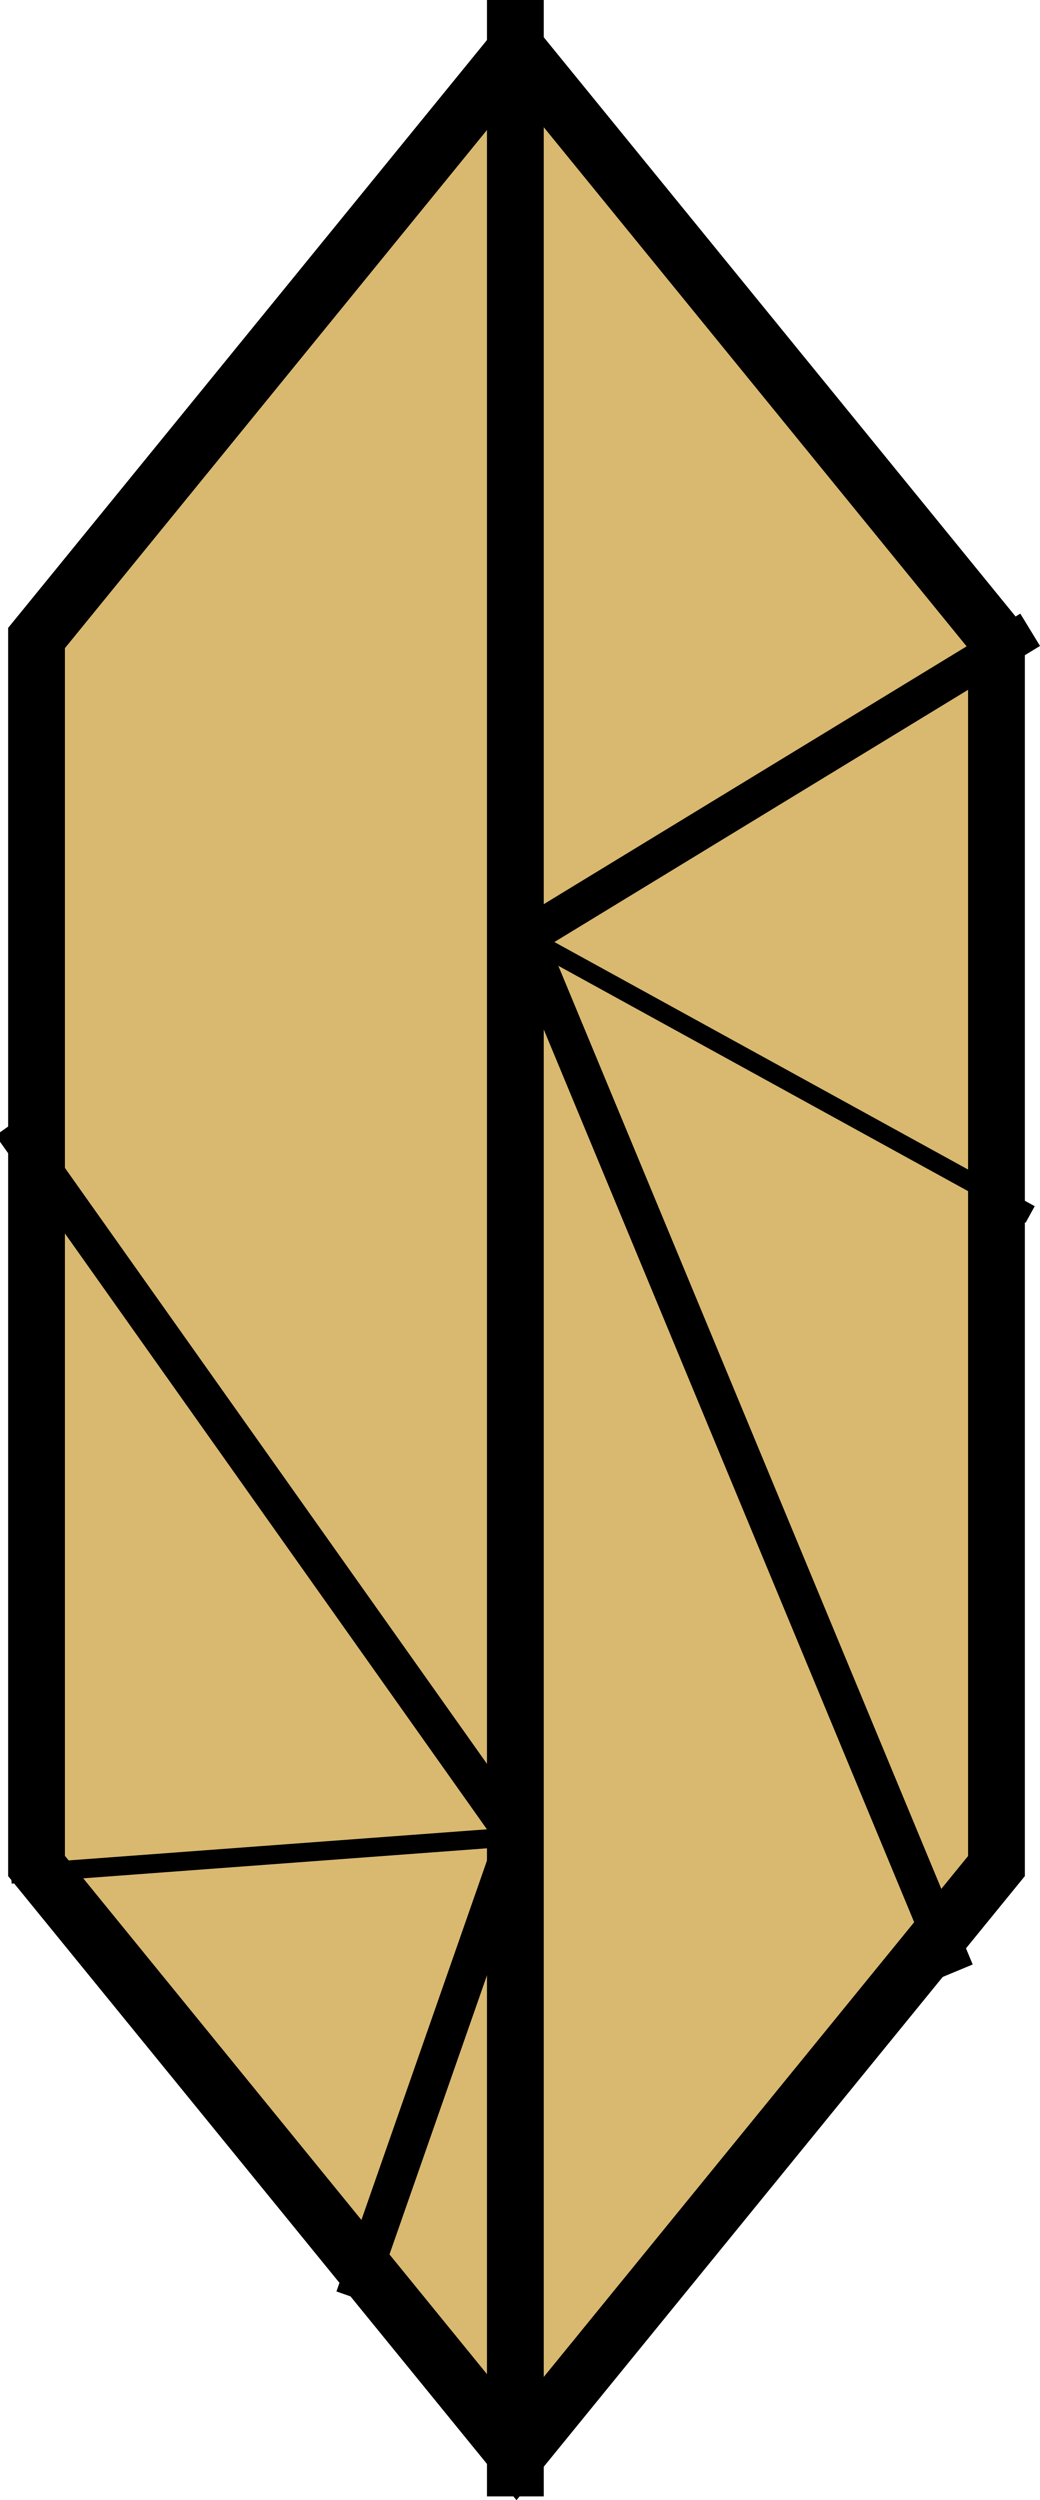 <?xml version="1.0" encoding="utf-8"?>
<!-- Generator: Adobe Illustrator 26.0.2, SVG Export Plug-In . SVG Version: 6.00 Build 0)  -->
<svg version="1.1" id="Calque_1" xmlns="http://www.w3.org/2000/svg" xmlns:xlink="http://www.w3.org/1999/xlink" x="0px" y="0px"
	 viewBox="0 0 54.95 132" style="enable-background:new 0 0 54.95 132;" xml:space="preserve">
<style type="text/css">
	.st0{fill:#D9B970;}
	.st1{fill:none;stroke:#000000;stroke-width:2;stroke-miterlimit:10;}
	.st2{fill:none;stroke:#000000;stroke-miterlimit:10;}
	.st3{fill:none;stroke:#000000;stroke-width:3;stroke-miterlimit:10;}
</style>
<g>
	<g>
		<polygon class="st0" points="1.93,98.52 1.93,33.68 27.29,2.57 52.65,33.68 52.65,98.52 27.29,129.63 		"/>
		<path d="M27.29,4.95l23.86,29.27v63.77l-23.86,29.27L3.43,97.98V34.22L27.29,4.95 M27.29,0.2L0.43,33.15v65.9L27.29,132
			l26.86-32.95v-65.9L27.29,0.2L27.29,0.2z"/>
	</g>
	<g>
		<line class="st1" x1="0.58" y1="59.37" x2="27.23" y2="96.97"/>
	</g>
	<line class="st2" x1="0.58" y1="98.95" x2="27.23" y2="96.97"/>
	<line class="st3" x1="27.23" y1="0" x2="27.23" y2="131.8"/>
	<line class="st1" x1="27.23" y1="96.97" x2="18.72" y2="121.31"/>
	<line class="st1" x1="54.43" y1="33.25" x2="27.79" y2="49.48"/>
	<line class="st1" x1="27.79" y1="49.48" x2="50.47" y2="104.1"/>
	<g>
		<line class="st2" x1="27.79" y1="49.48" x2="54.43" y2="64.12"/>
	</g>
</g>
</svg>
